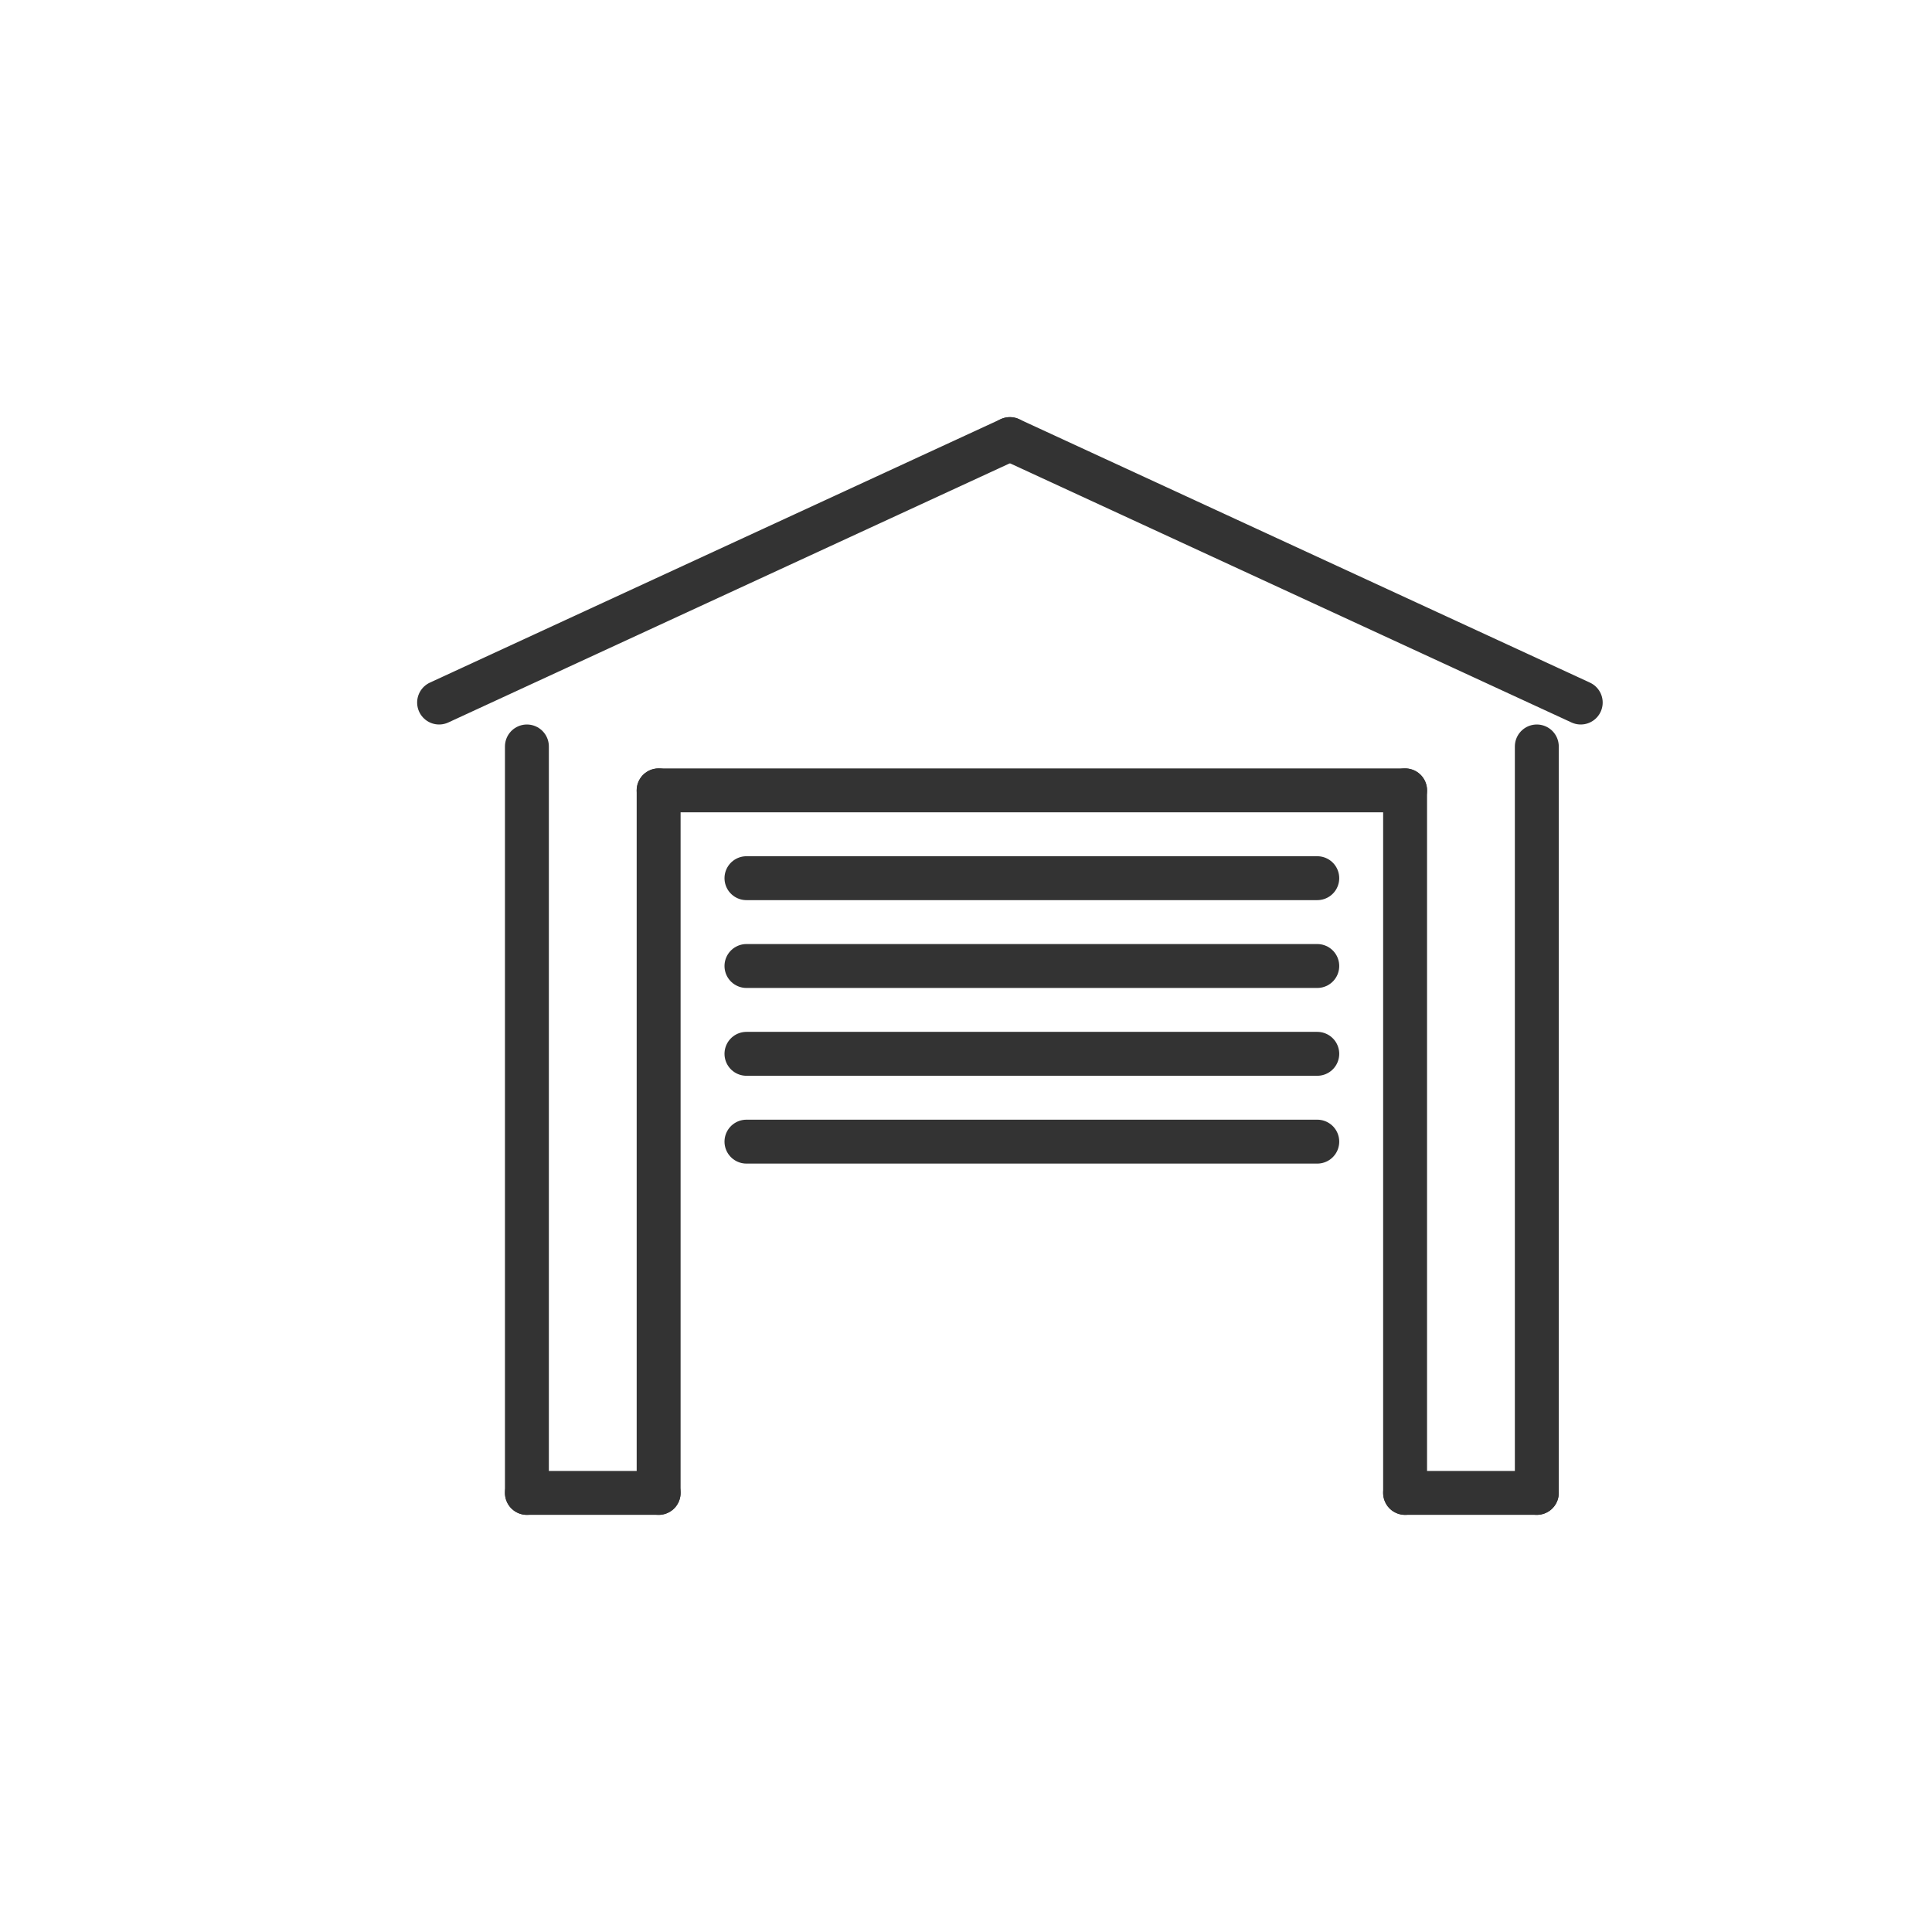 <svg  version="1.1" xmlns="http://www.w3.org/2000/svg" viewBox="0 0 22 22">
 <line x1="5" y1="8" x2="11.5" y2="5" stroke-width=".5" stroke ="#333" stroke-linecap="round"/>
  <line x1="11.5" y1="5" x2="18" y2="8" stroke-width=".5" stroke ="#333" stroke-linecap="round"/>

  <line x1="6" y1="17" x2="7.5" y2="17" stroke-width=".5" stroke ="#333" stroke-linecap="round"/>
  <line x1="7.5" y1="17" x2="7.5" y2="9" stroke-width=".5" stroke ="#333" stroke-linecap="round"/>
  <line x1="16" y1="9" x2="16" y2="17" stroke-width=".5" stroke ="#333" stroke-linecap="round"/>
  <line x1="16" y1="17" x2="17.5" y2="17" stroke-width=".5" stroke ="#333" stroke-linecap="round"/>
  <line x1="17.5" y1="17" x2="17.5" y2="8.5" stroke-width=".5" stroke ="#333" stroke-linecap="round"/>
  <line x1="6" y1="8.5" x2="6" y2="17" stroke-width=".5" stroke ="#333" stroke-linecap="round"/>
  <line x1="7.5" y1="9" x2="16" y2="9" stroke-width=".5" stroke ="#333" stroke-linecap="round"/>

  <line x1="8.5" y1="10" x2="15" y2="10" stroke-width=".5" stroke ="#333" stroke-linecap="round"/>
  <line x1="8.5" y1="11" x2="15" y2="11" stroke-width=".5" stroke ="#333" stroke-linecap="round"/>
  <line x1="8.5" y1="12" x2="15" y2="12" stroke-width=".5" stroke ="#333" stroke-linecap="round"/>
  <line x1="8.5" y1="13" x2="15" y2="13" stroke-width=".5" stroke ="#333" stroke-linecap="round"/>
</svg>
